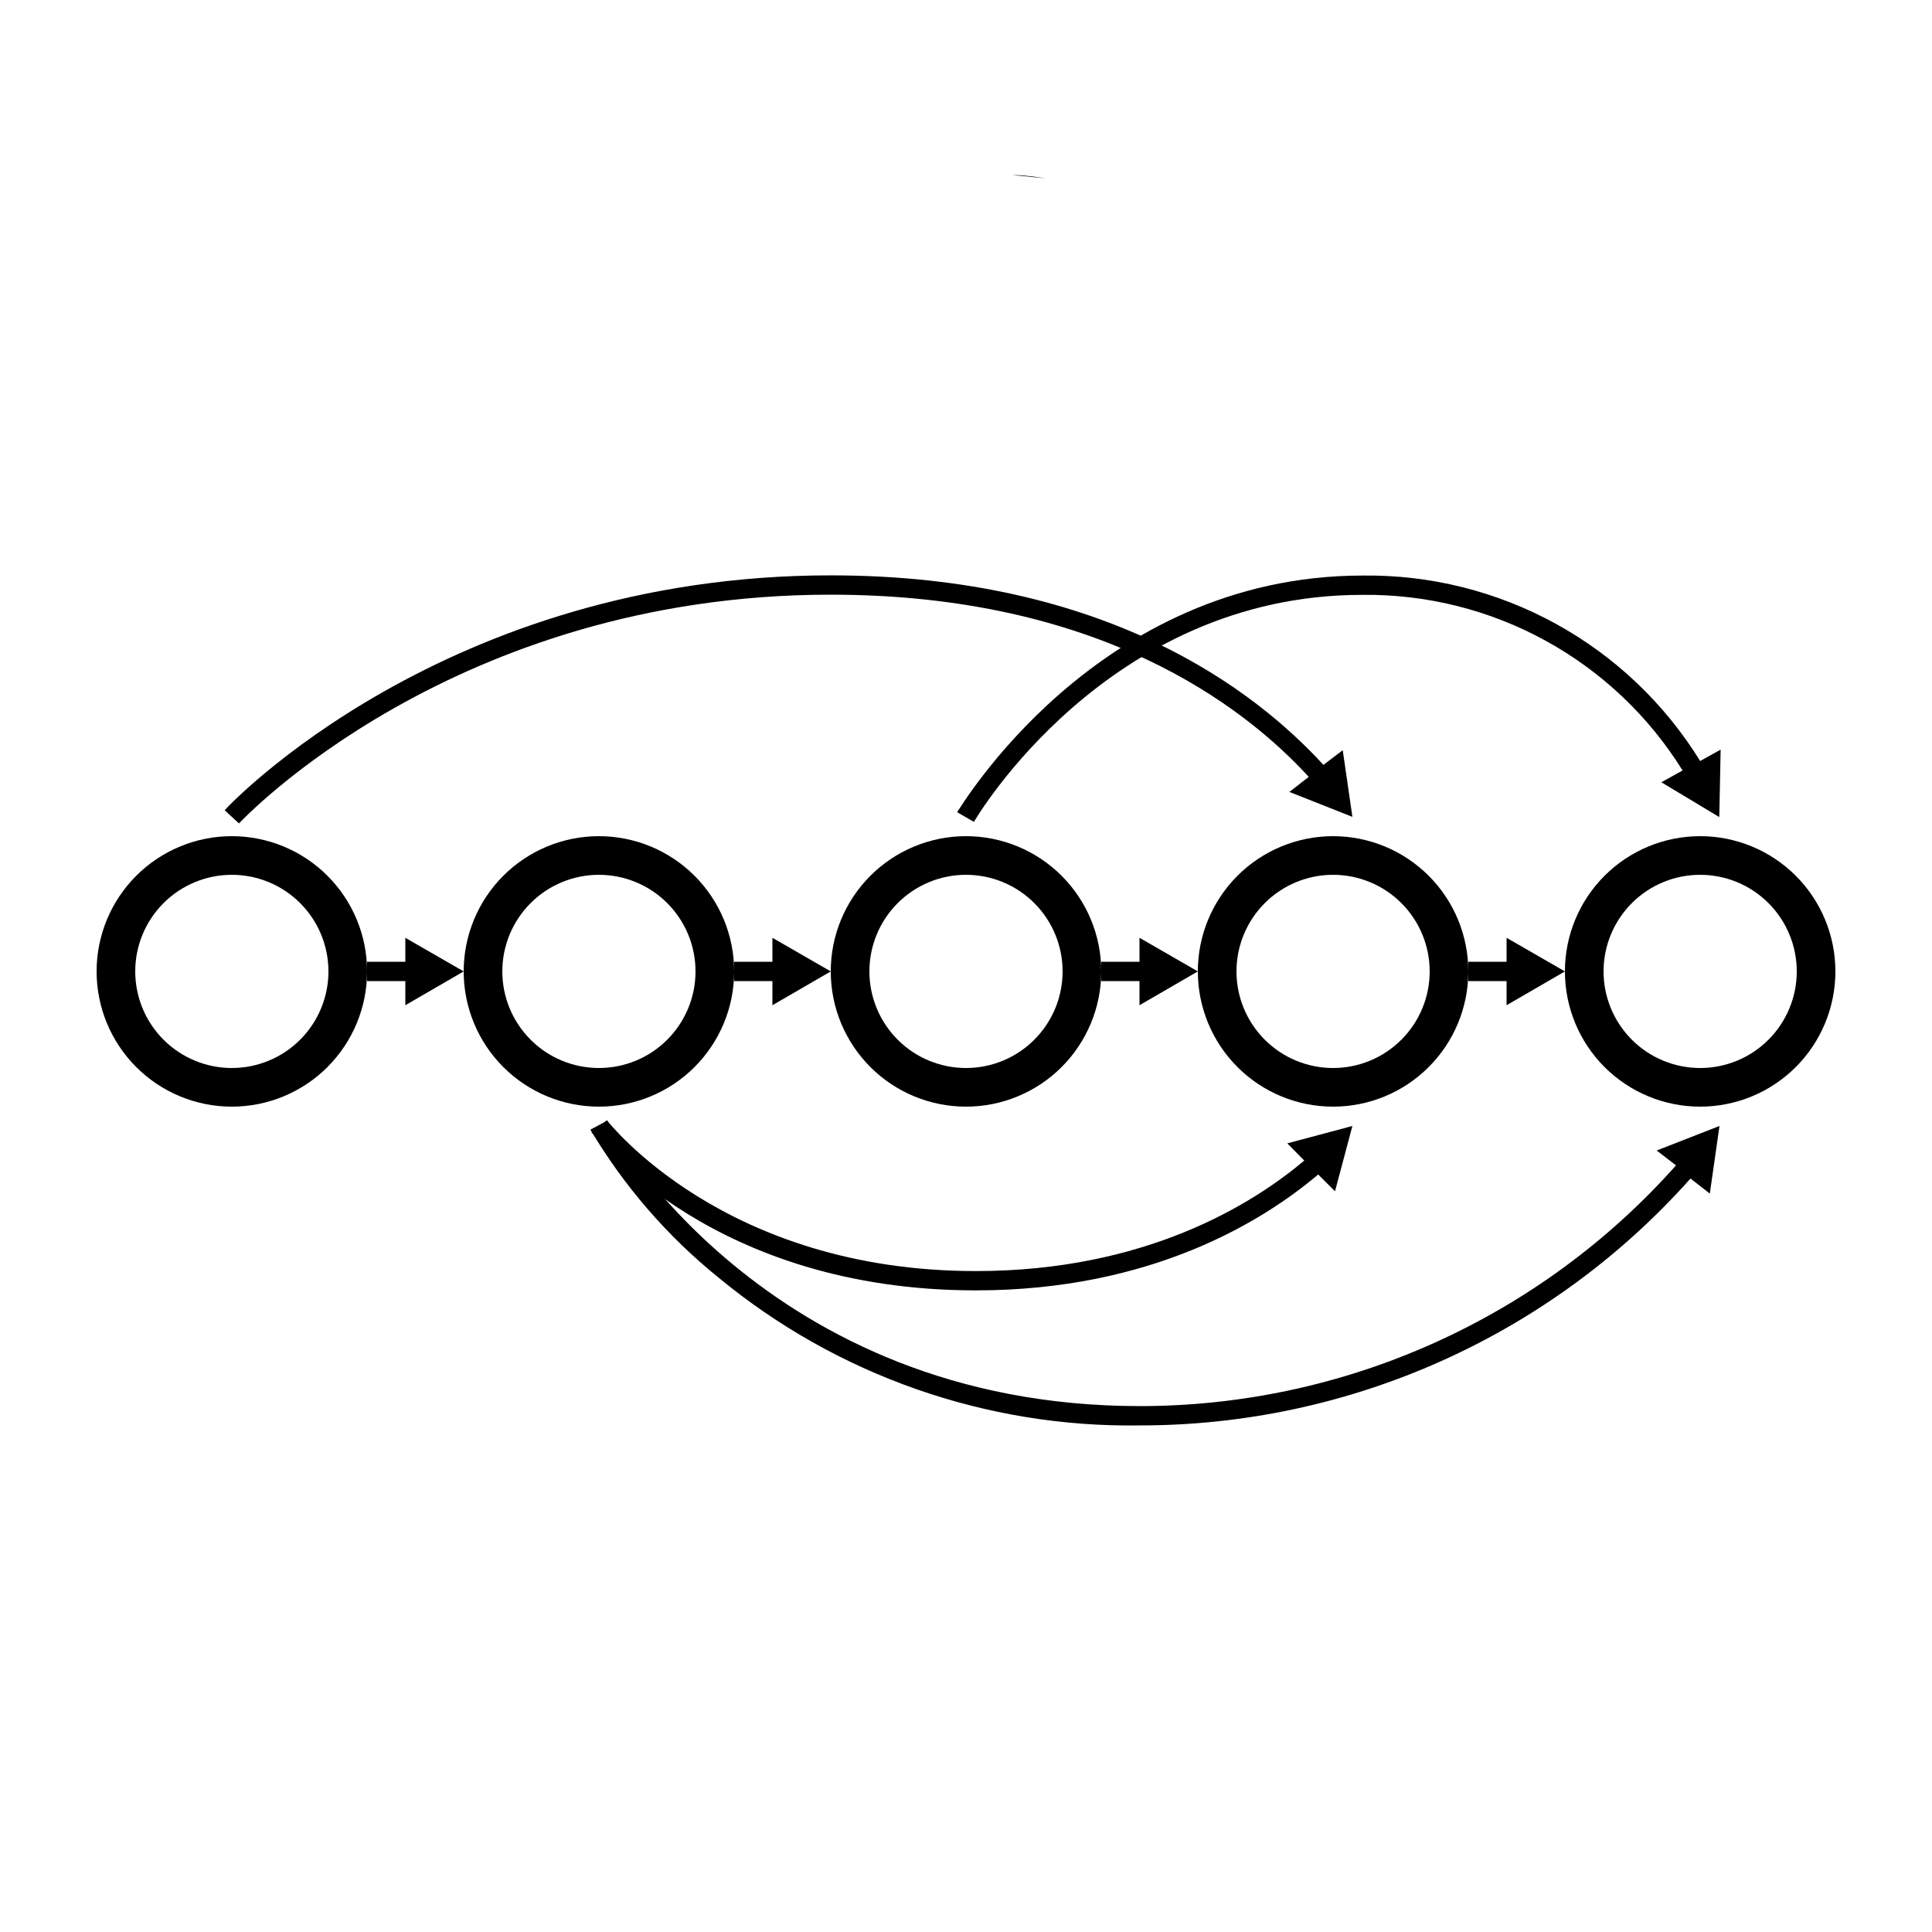 <?xml version="1.0" encoding="UTF-8"?>
<svg width="1200pt" height="1200pt" version="1.1" viewBox="0 0 1200 1200" xmlns="http://www.w3.org/2000/svg">
 <g>
  <path d="m628.8 108.72c7.078 0 14.039 1.078 20.762 2.039"/>
  <path d="m144 687.36c-22.277 0-43.645-8.848-59.398-24.602-15.75-15.754-24.602-37.121-24.602-59.398s8.852-43.645 24.602-59.395c15.754-15.754 37.121-24.605 59.398-24.605s43.645 8.852 59.398 24.605c15.75 15.75 24.602 37.117 24.602 59.395s-8.852 43.645-24.602 59.398c-15.754 15.754-37.121 24.602-59.398 24.602zm0-144c-15.914 0-31.176 6.32-42.426 17.574-11.254 11.254-17.574 26.512-17.574 42.426s6.32 31.176 17.574 42.426c11.25 11.254 26.512 17.574 42.426 17.574s31.176-6.32 42.426-17.574c11.254-11.25 17.574-26.512 17.574-42.426s-6.32-31.172-17.574-42.426c-11.25-11.254-26.512-17.574-42.426-17.574z"/>
  <path d="m372 687.36c-22.277 0-43.645-8.848-59.398-24.602-15.75-15.754-24.602-37.121-24.602-59.398s8.852-43.645 24.602-59.395c15.754-15.754 37.121-24.605 59.398-24.605s43.645 8.852 59.398 24.605c15.75 15.75 24.602 37.117 24.602 59.395s-8.852 43.645-24.602 59.398c-15.754 15.754-37.121 24.602-59.398 24.602zm0-144c-15.914 0-31.176 6.32-42.426 17.574-11.254 11.254-17.574 26.512-17.574 42.426s6.32 31.176 17.574 42.426c11.25 11.254 26.512 17.574 42.426 17.574s31.176-6.32 42.426-17.574c11.254-11.25 17.574-26.512 17.574-42.426s-6.32-31.172-17.574-42.426c-11.25-11.254-26.512-17.574-42.426-17.574z"/>
  <path d="m600 687.36c-22.277 0-43.645-8.848-59.398-24.602-15.75-15.754-24.602-37.121-24.602-59.398s8.852-43.645 24.602-59.395c15.754-15.754 37.121-24.605 59.398-24.605s43.645 8.852 59.398 24.605c15.75 15.75 24.602 37.117 24.602 59.395s-8.852 43.645-24.602 59.398c-15.754 15.754-37.121 24.602-59.398 24.602zm0-144c-15.914 0-31.176 6.32-42.426 17.574-11.254 11.254-17.574 26.512-17.574 42.426s6.32 31.176 17.574 42.426c11.25 11.254 26.512 17.574 42.426 17.574s31.176-6.32 42.426-17.574c11.254-11.25 17.574-26.512 17.574-42.426s-6.32-31.172-17.574-42.426c-11.25-11.254-26.512-17.574-42.426-17.574z"/>
  <path d="m828 687.36c-22.277 0-43.645-8.848-59.398-24.602-15.75-15.754-24.602-37.121-24.602-59.398s8.852-43.645 24.602-59.395c15.754-15.754 37.121-24.605 59.398-24.605s43.645 8.852 59.398 24.605c15.75 15.75 24.602 37.117 24.602 59.395s-8.852 43.645-24.602 59.398c-15.754 15.754-37.121 24.602-59.398 24.602zm0-144c-15.914 0-31.176 6.32-42.426 17.574-11.254 11.254-17.574 26.512-17.574 42.426s6.32 31.176 17.574 42.426c11.25 11.254 26.512 17.574 42.426 17.574s31.176-6.32 42.426-17.574c11.254-11.25 17.574-26.512 17.574-42.426s-6.32-31.172-17.574-42.426c-11.25-11.254-26.512-17.574-42.426-17.574z"/>
  <path d="m1056 687.36c-22.277 0-43.645-8.848-59.398-24.602-15.75-15.754-24.602-37.121-24.602-59.398s8.852-43.645 24.602-59.395c15.754-15.754 37.121-24.605 59.398-24.605s43.645 8.852 59.398 24.605c15.75 15.75 24.602 37.117 24.602 59.395s-8.852 43.645-24.602 59.398c-15.754 15.754-37.121 24.602-59.398 24.602zm0-144c-15.914 0-31.176 6.32-42.426 17.574-11.254 11.254-17.574 26.512-17.574 42.426s6.32 31.176 17.574 42.426c11.25 11.254 26.512 17.574 42.426 17.574s31.176-6.32 42.426-17.574c11.254-11.25 17.574-26.512 17.574-42.426s-6.32-31.172-17.574-42.426c-11.25-11.254-26.512-17.574-42.426-17.574z"/>
  <path d="m288 603.36-36.238-20.879v14.879h-23.762v12h23.762v15z"/>
  <path d="m516 603.36-36.238-20.879v14.879h-23.762v12h23.762v15z"/>
  <path d="m744 603.36-36.238-20.879v14.879h-23.762v12h23.762v15z"/>
  <path d="m972 603.36-36.238-20.879v14.879h-23.762v12h23.762v15z"/>
  <path d="m840 507.36-6-41.398-12 9.121c-42-45.844-134.28-117.72-306-117.72-240 0-375.12 144-376.44 145.92l8.879 8.16c1.324-1.441 132.96-142.08 367.56-142.08 166.32 0 256.2 68.762 296.88 113.16l-12 9.359z"/>
  <path d="m1068 699.36-39 15.238 12 9.238v0.004c-41.809 47.016-93.094 84.645-150.49 110.41-57.398 25.773-119.6 39.098-182.51 39.105-233.4 0-329.76-174.96-330.72-177.36l-10.559 5.641h-0.004c20.828 35.07 47.727 66.152 79.441 91.801 73.582 60.785 166.41 93.371 261.84 91.918 64.602 0.023 128.47-13.633 187.42-40.066 58.945-26.43 111.63-65.043 154.58-113.29l12 9.359z"/>
  <path d="m1056 472.68c-22.004-35.66-52.867-65.012-89.586-85.199-36.715-20.188-78.035-30.523-119.93-30-165.72 0-250.68 145.56-252 147l10.441 6c0.84-1.441 82.199-141 241.08-141 39.766-0.492 78.984 9.289 113.86 28.398 34.879 19.109 64.23 46.898 85.215 80.68l-13.199 7.32 36 21.602 0.84-41.879z"/>
  <path d="m840 699.36-40.441 10.801 10.559 10.68c-32.641 27.48-99 68.641-204 68.641-156.84 0-228-92.641-229.2-93.602l-9.602 7.199c3 3.961 75.719 98.398 238.8 98.398 109.68 0 178.92-43.441 212.64-72l10.441 10.441z"/>
 </g>
</svg>
